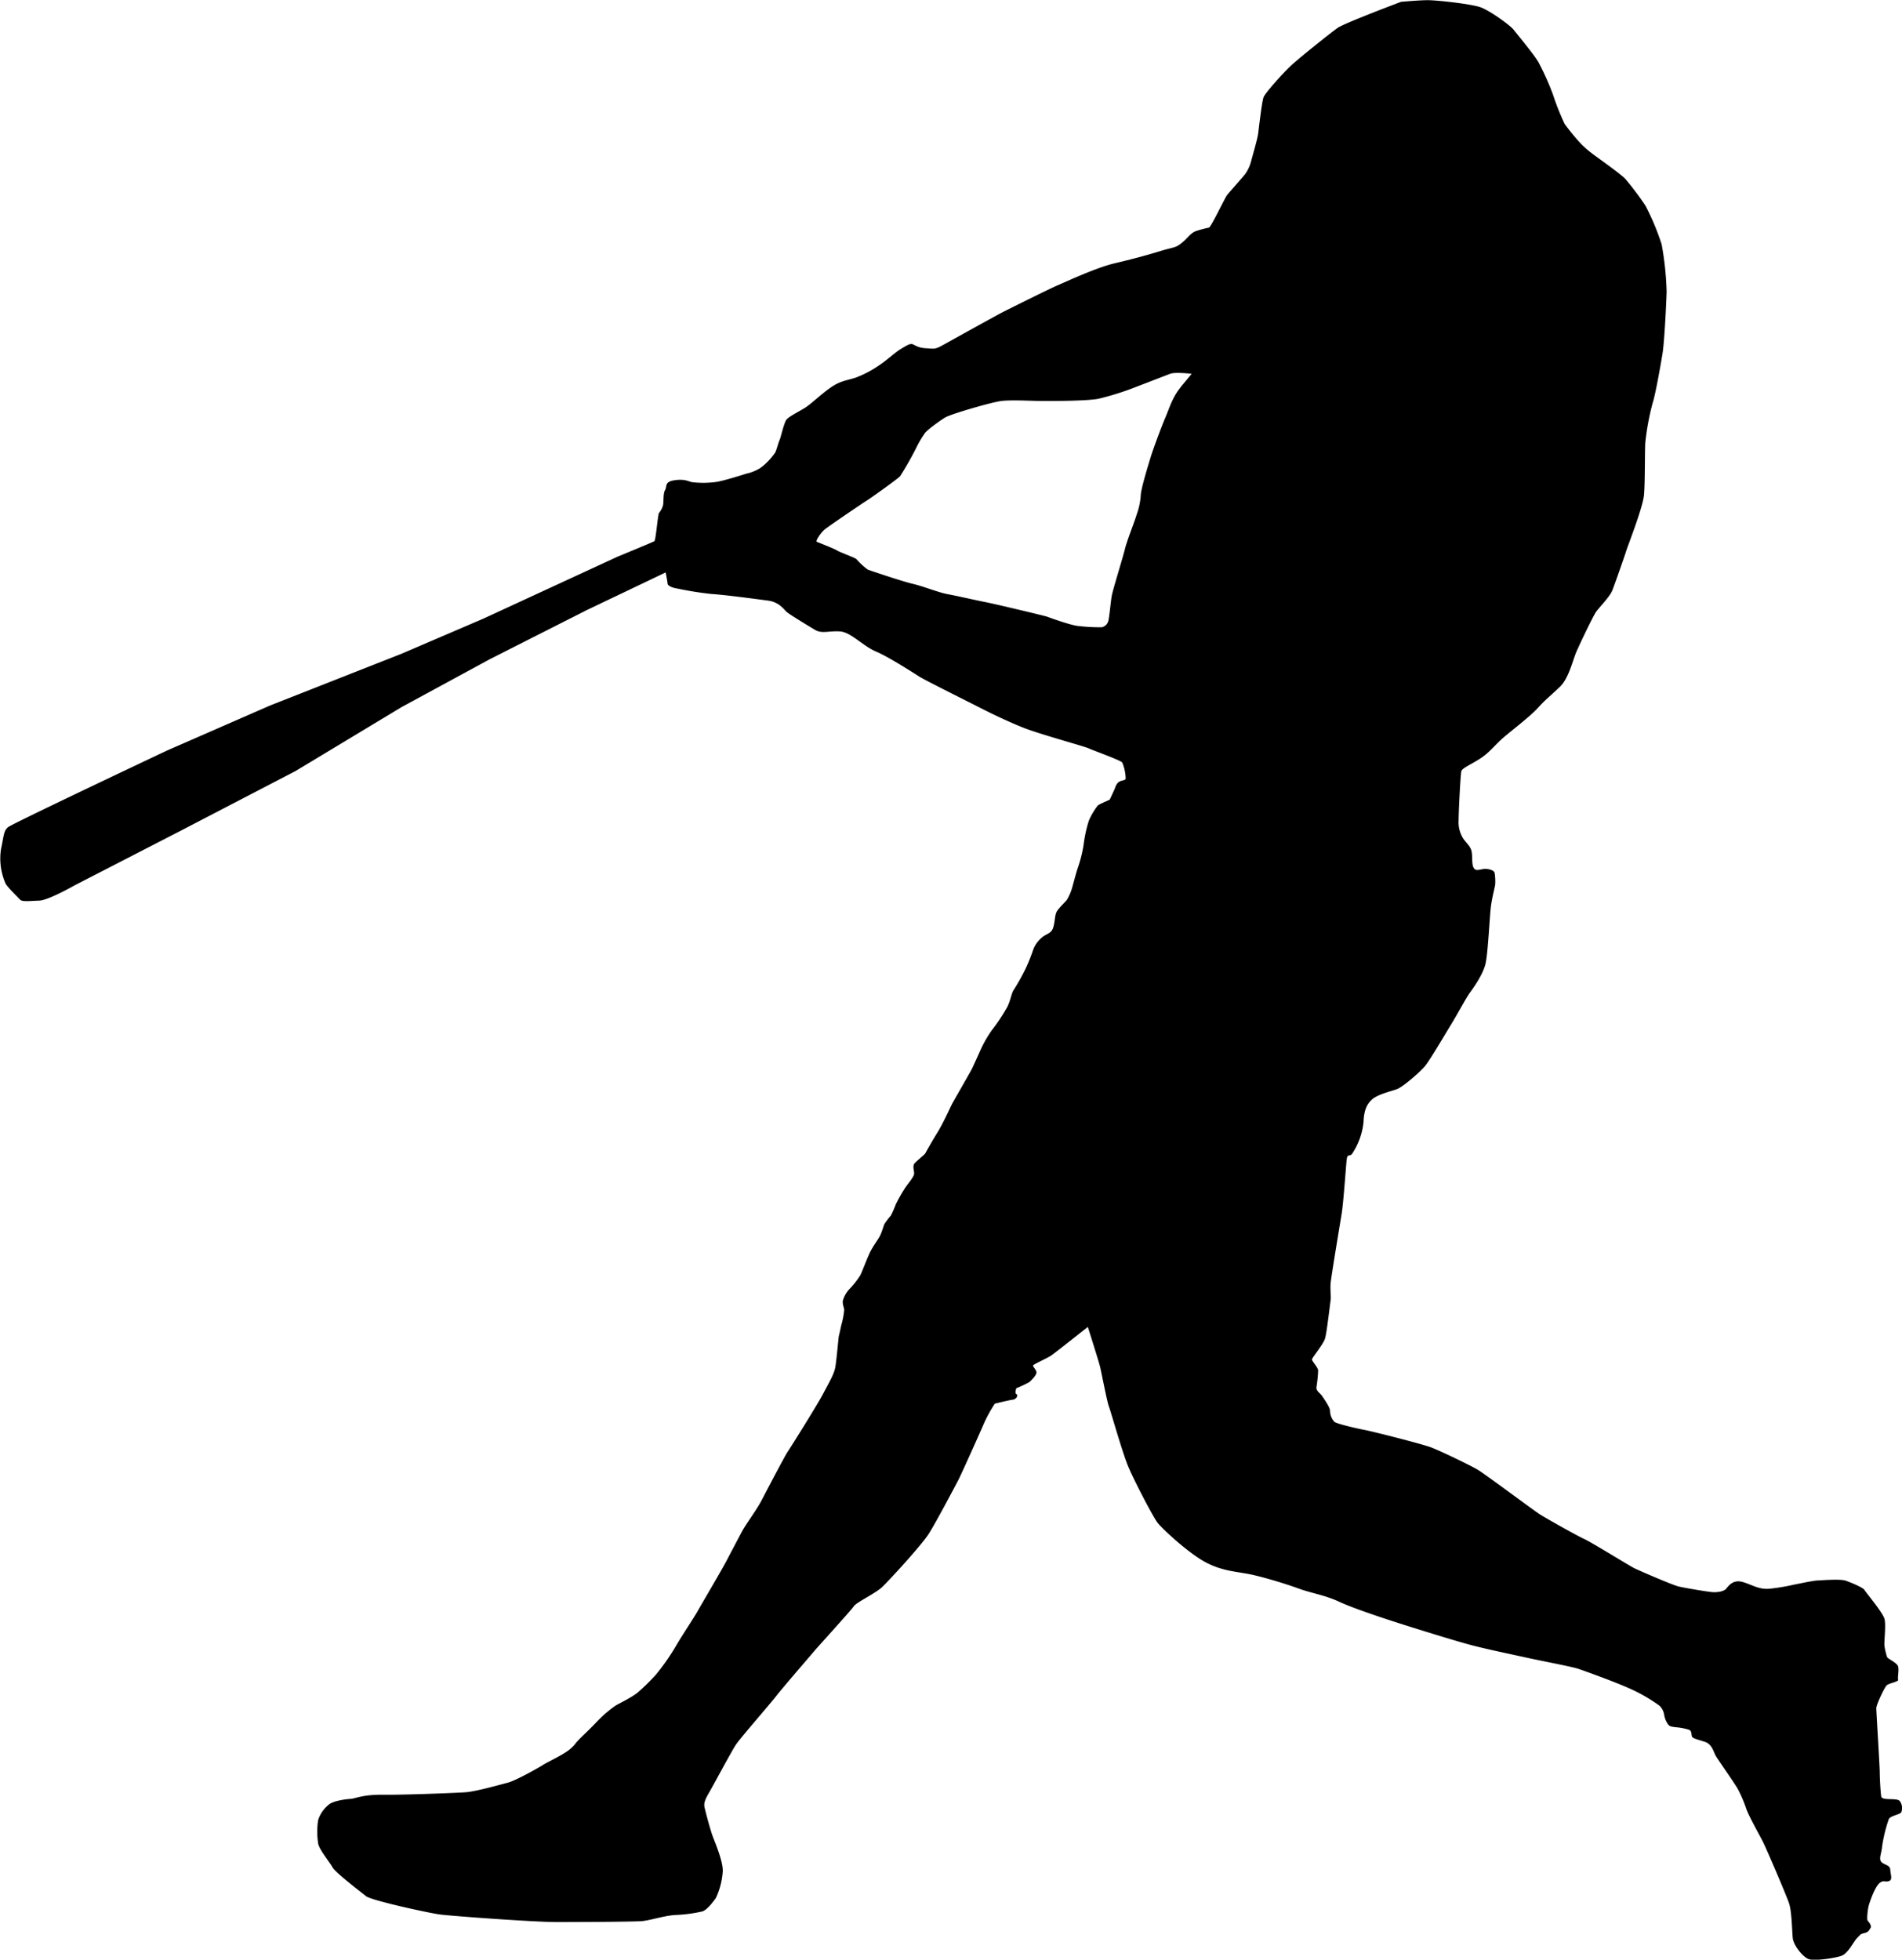 <svg id="katman_1" data-name="katman 1" xmlns="http://www.w3.org/2000/svg" viewBox="0 0 550.29 566.93"><path d="M558.07,521c-.78-1.06-5.17,0-5.38-1.34s-.43-5.32-.43-7-1-17.56-1-18.55,2.34-5.95,3-6.59,3.54-1.06,3.33-1.63.28-2.76,0-3.82-2.91-2.2-3.19-2.7a18.88,18.88,0,0,1-.76-3.18c-.2-.92.48-6,0-7.87s-5.42-7.7-5.79-8.39-3.93-2.18-5.47-2.71-6.8-.1-8.08-.05-4.73.8-6.9,1.22a57.78,57.78,0,0,1-7,1.17c-3.24.32-5.37-1.33-8-2s-3.93,1.22-4.57,2-2.44,1.06-3.77,1-8.24-1.23-10-1.65-11.48-4.62-12.86-5.31-12.37-7.49-14.39-8.4-11.16-6.05-12.91-7.17-15.62-11.47-17.8-12.8-10.73-5.42-13.44-6.48-17.05-4.67-19.55-5.15-8-1.76-8.65-2.34a4.76,4.76,0,0,1-1.23-3.13c0-1.07-1.8-3.56-2.33-4.36s-1.81-1.43-1.6-2.6a40.3,40.3,0,0,0,.48-4.73c0-.85-1.8-2.71-1.8-3.19s3.24-4.35,3.77-6,1.48-10.25,1.64-11.16-.16-3.13,0-4.94,2.71-17.16,3.19-20.08,1.12-12,1.38-14.92.64-1.33,1.6-2.34a20.34,20.34,0,0,0,3.34-9.14c.11-3.19.8-5.15,2.45-6.64s5.41-2.34,7.22-3,6.75-5,8.18-6.74,5.63-8.93,7.49-11.95,4.3-7.65,5.47-9.25,3.72-5.2,4.47-8.23,1.22-14,1.59-16.74,1.11-5.41,1.22-6.21a14.77,14.77,0,0,0-.16-3.45c-.16-.8-2.07-1.33-3.45-1.07s-2.13.54-2.66-.47-.26-3.08-.53-4.57-1.38-2.34-2.34-3.67a8.74,8.74,0,0,1-1.43-5.36c0-2.39.53-13.34.8-14.29s3.45-2.23,5.89-3.93,3.77-3.56,6-5.53,8-6.32,10.25-8.82,3.77-3.61,6.37-6.11,3.67-7.64,4.84-10.3,4.78-10.15,5.57-11.32,4-4.4,4.73-6.21,3.72-10.41,4.09-11.63,4.78-12.43,5.1-16.05.21-12.85.37-15.14a74.57,74.57,0,0,1,2.13-11.47c.8-2.39,2.34-11.1,2.87-14.4s1.11-14.92,1.17-17.85a88.8,88.8,0,0,0-1.44-13.65,72.64,72.64,0,0,0-4.67-11.15,86.16,86.16,0,0,0-5.74-7.65c-1.33-1.54-9-6.85-9.67-7.44a27.1,27.1,0,0,1-3.24-2.81,64.77,64.77,0,0,1-4.73-5.74,72,72,0,0,1-3.4-8.55A78.34,78.34,0,0,0,453.55,18c-1.33-2.34-6.16-8.08-7.17-9.4S439.68,3.2,437,2.14,424,0,421.51,0s-7.75.48-7.75.48S397.43,6.62,395.45,8s-11.33,8.86-13.6,11-7.37,7.79-7.86,9.07-1.35,8.78-1.56,10.48-1.84,7.15-2.05,8.07a11.41,11.41,0,0,1-1.77,3.76c-.85,1.06-4.47,5.1-5.17,6s-4.61,9.21-5.25,9.42a33.46,33.46,0,0,0-3.75,1c-1.7.64-2.34,2-4.18,3.47s-2.05,1.06-6.23,2.34-7.86,2.26-13.25,3.54-14.09,5.38-16.29,6.3S301,89,298.91,90.05,283.19,98.69,281,99.9s-2.41.92-4.89.78-3.25-1.21-4-1.21-1.49.5-3.05,1.42-4.25,3.4-6,4.53a31.29,31.29,0,0,1-7.22,3.83c-2.77.85-4.47.92-7.37,3S243,116.9,241.19,118s-4.4,2.41-5.17,3.26-1.7,5.24-2.06,6-.92,3-1.27,3.61a18.85,18.85,0,0,1-4.18,4.39,12.52,12.52,0,0,1-4.11,1.7c-1.63.5-5.31,1.7-8.29,2.34a26.74,26.74,0,0,1-7.43.14c-.85-.07-1.85-1-5-.57s-2.2,1.77-2.84,2.84-.35,3.47-.63,4.53a6.42,6.42,0,0,1-1.14,2.12c-.35.57-.92,7.87-1.34,8.15S187.07,161,187.07,161l-38.81,17.92L124.6,189.07l-38.1,15-29.75,13s-44.69,21.1-46,22.17-1.2,2.4-2.05,6.37a18,18,0,0,0,1.34,10c.64,1.13,3.54,3.89,4.18,4.6s2.9.36,5.53.29,10.34-4.47,10.34-4.47l30-15.44L93.93,223l30.67-18.49,25.57-13.88,28.12-14.24L201,165.55s.56,2.84.56,3.26.92,1.14,2.91,1.42a98.16,98.16,0,0,0,9.77,1.56c3.68.21,13.1,1.48,16.36,1.91s4.61,2.55,5.39,3.26,6.37,4.11,8.28,5.24,4,.21,7.16.42,6.58,4.18,10.41,5.81,10.91,6.23,12.61,7.3,14.66,7.51,17.56,9,7.86,3.9,12.47,5.74,17.63,5.38,18.84,5.95,9.28,3.47,9.77,4.11a12.52,12.52,0,0,1,1,4.67c-.14.57-.78.36-1.77.85s-1.27,1.84-1.41,2.13-1.35,3-1.46,3.11-3,1.28-3.43,1.7a19.65,19.65,0,0,0-2.62,4.47,40,40,0,0,0-1.49,6.94,38,38,0,0,1-1.56,6.3c-.85,2.55-1.34,4.75-1.84,6.37a14.24,14.24,0,0,1-1.42,3.19c-.21.36-2.26,2.27-2.9,3.33s-.5,2.83-1.06,4.68-2.06,1.77-3.4,3a8.56,8.56,0,0,0-2.34,3.26,54.48,54.48,0,0,1-2.12,5.38,59.56,59.56,0,0,1-3.55,6.38c-.7,1-.85,2.83-1.84,4.88a53.53,53.53,0,0,1-4.6,6.94,34.7,34.7,0,0,0-3.19,5.6c-.49,1.13-2.05,4.53-2.41,5.31s-5.45,9.56-5.88,10.41-2.62,5.67-4.17,8.15-3.4,5.81-3.55,6.09-2.19,1.91-3,2.76-.07,2.34-.21,3.19-1.42,2.34-2.48,3.82a43.88,43.88,0,0,0-2.84,5,27.22,27.22,0,0,1-1.41,3.19,21,21,0,0,0-1.84,2.41c-.29.64-.78,2.48-1.35,3.54s-1.77,2.62-2.69,4.39-2.48,6.09-3,7a25.72,25.72,0,0,1-3.18,4,8.14,8.14,0,0,0-1.7,2.9c-.43,1,.21,2.2.28,3a23.83,23.83,0,0,1-.85,4.46c-.5,2.34-.64,2.9-.71,3.12s-.64,6.73-1,8.92-2,4.82-3.54,7.79-9.49,15.66-10.27,16.79-6.09,11.26-7.51,14-4.6,7-5.67,9-3.18,6-4.6,8.71-7.15,12.39-8.22,14.31-4.74,7.43-6.09,9.77a64.86,64.86,0,0,1-6.16,8.85c-1.77,1.92-3.47,3.55-5,4.89s-5.17,3.12-6.44,3.83a34.47,34.47,0,0,0-4.54,3.75c-.85.78-1.34,1.49-4.67,4.68s-2.05,2.47-4,4.17-6.44,3.69-7.86,4.61-8,4.6-10.27,5.17-9.14,2.55-12.25,2.76-17.85.78-23.8.71-8,1.13-9.35,1.2-4.53.5-6,1.42a9.4,9.4,0,0,0-3.4,4.67,22.15,22.15,0,0,0,0,6.8c.28,1.77,3.33,5.39,4.18,6.94s8.07,7,9.63,8.29,18.28,4.89,21.32,5.31,27.06,2.2,33.86,2.2,22.45-.07,24.79-.28,6.51-1.63,9.77-1.77a42.13,42.13,0,0,0,7.51-1c1.49-.35,3.54-3.25,4-3.89a21.41,21.41,0,0,0,2-7.79c.07-2.91-2.19-8.15-2.9-10.06s-2.2-7.44-2.41-8.64.49-2.55,1.49-4.25,6.37-11.76,7.65-13.67,10-11.9,11.61-14,9.78-11.55,11-13,10.69-11.82,11.47-13,6.1-3.61,8.15-5.52S275,447,277.1,443.7s7.5-13.53,8.5-15.44,6.51-14.24,7.64-16.86a40.8,40.8,0,0,1,3-5.38s4-1,5.17-1.14,1.63-1.34,1.06-1.63,0-1.7,0-1.7a32.3,32.3,0,0,0,3.76-1.77c.49-.42,2.05-2,2.05-2.76s-1-1.63-1-2,4-2.06,5.24-2.91,10.62-8.28,10.62-8.28,3.12,9.77,3.55,11.54,2,10.06,2.55,11.48,3.82,13.1,5.59,17.35,7.23,14.66,8.5,16.29,8.5,8.43,13.6,11.26,9.56,2.83,14.09,3.83a130.16,130.16,0,0,1,13.6,4.1c3.69,1.28,7.23,1.77,11.34,3.69s13.81,5.1,18.48,6.58,14.95,4.68,19.48,5.88,10.77,2.48,15.94,3.62,13.24,2.62,15.3,3.32,10.34,3.69,14.44,5.53a47.56,47.56,0,0,1,8.93,5.1,4.61,4.61,0,0,1,1.34,2.48,6.46,6.46,0,0,0,1.14,2.9c.49.64.78.64,2.19.85a16.43,16.43,0,0,1,4,.78c.78.43.5,1.56.78,2s1.34.71,3.61,1.42,2.55,3,3.33,4.25,5.1,7.44,6.16,9.21a37.52,37.52,0,0,1,2.62,6.09c.85,2.27,3.76,7.44,4.68,9.21s6.87,15.65,7.65,18,.85,7.86,1.06,10,3,5.67,4.74,6.17,7.37-.29,9.35-1,3.47-4.1,4.54-5.17.92-1.13,2.12-1.41,1.35-.85,1.77-1.49-.56-1.77-.85-2.12,0-3.4.43-4.75,1.77-5.1,3-6.09,1.49-.21,2.69-.57.5-1.84.43-3.26-1.49-1.34-2.48-2.19-.07-2.55.07-4.25a42,42,0,0,1,2-8.29c.57-1,3.33-1.27,3.62-2A3.43,3.43,0,0,0,558.07,521Zm-208-409.1c-2.48,3-3.26,5.95-4.53,8.92s-3.69,9.63-4.18,11.26-2.91,9.35-2.91,11.26a20.32,20.32,0,0,1-1.2,5.53c-.57,2-2.83,7.58-3.4,10s-3.54,11.82-3.83,13.67-.63,5.73-.92,6.87a2.49,2.49,0,0,1-1.91,2,53,53,0,0,1-6.8-.36c-2.26-.21-8.43-2.47-9-2.69s-15.37-3.75-18-4.25-8.08-1.77-10.77-2.26-7-2.27-10.13-3-12.25-3.82-13-4.11a19.47,19.47,0,0,1-3.26-3c-.35-.43-5.1-2.13-5.66-2.55s-5.81-2.48-5.81-2.48c-.55-.22,1.2-2.69,2.19-3.54s11.12-7.72,12.33-8.47,9.13-6.41,9.56-7a90.51,90.51,0,0,0,4.67-8.22,31.14,31.14,0,0,1,2.41-4.11c.5-.85,4.32-3.68,6-4.67s13.32-4.39,16.22-4.75,9.21,0,11.41,0,12.89.07,16.64-.63a82,82,0,0,0,11.19-3.55c1.49-.56,8.08-3.11,9.56-3.68s6.24,0,6.24,0S352.53,108.89,350.05,111.87Z" transform="translate(-8.41 0.05)"/></svg>